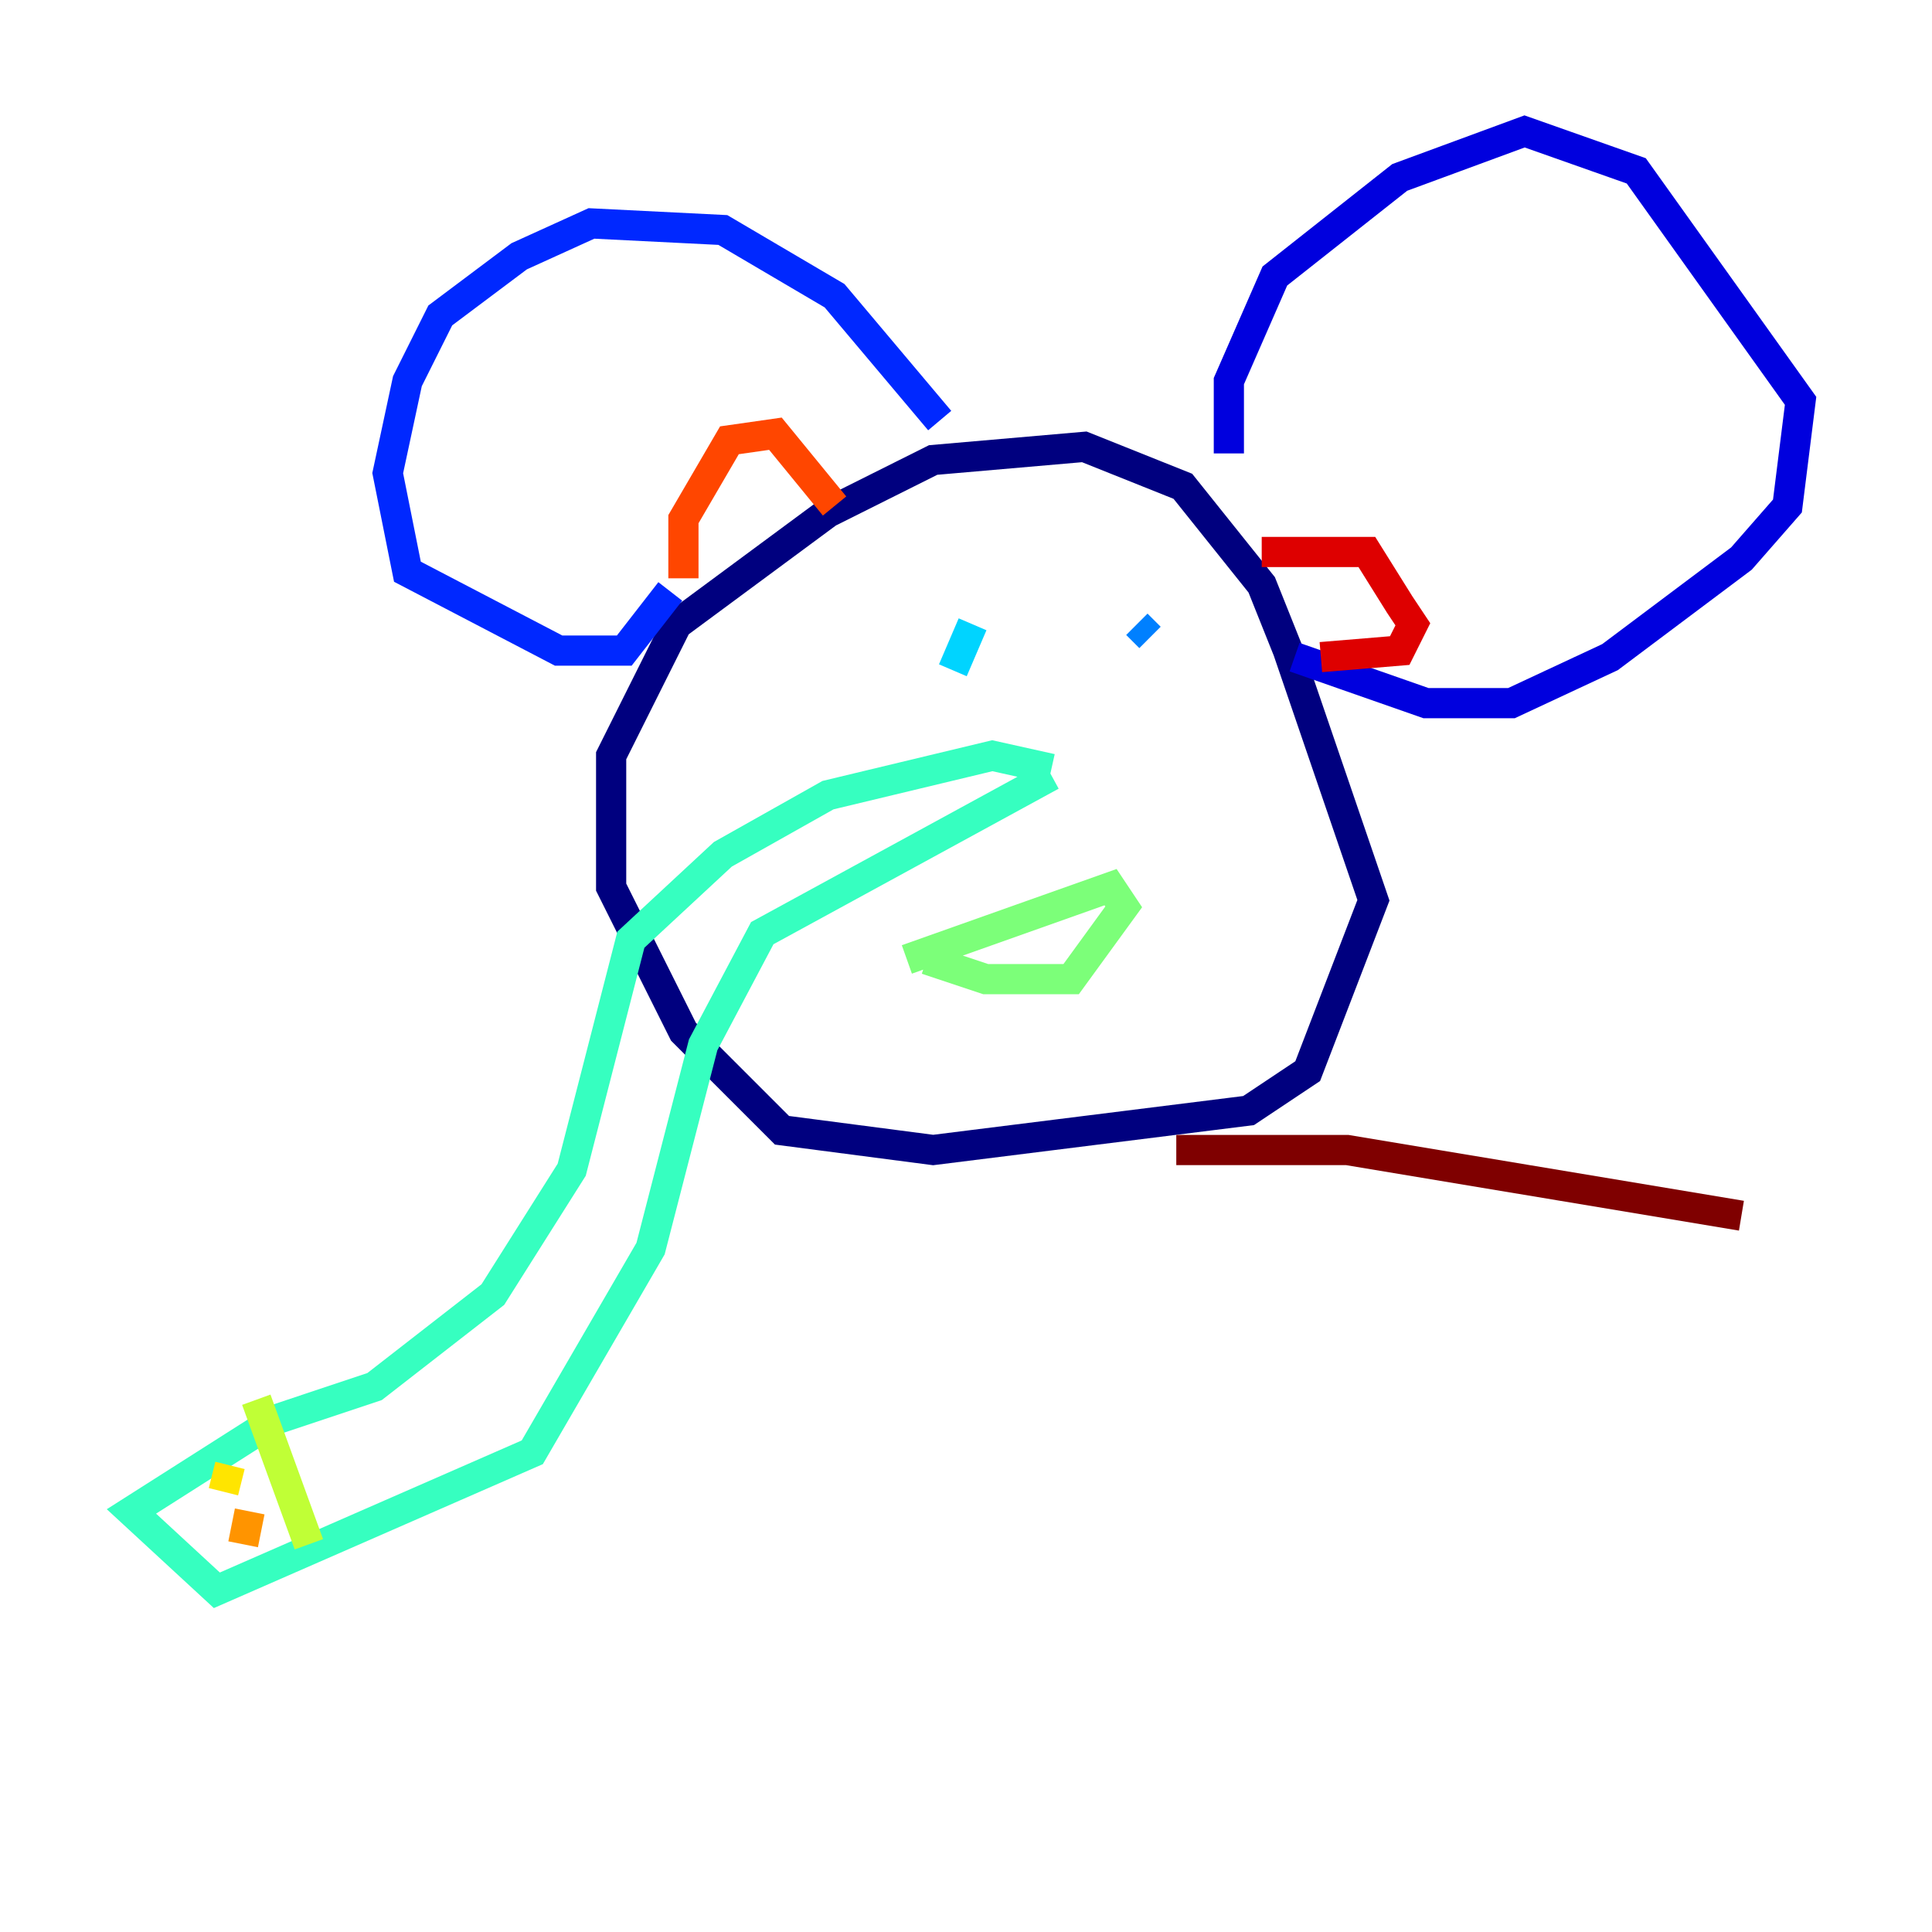 <?xml version="1.0" encoding="utf-8" ?>
<svg baseProfile="tiny" height="128" version="1.2" viewBox="0,0,128,128" width="128" xmlns="http://www.w3.org/2000/svg" xmlns:ev="http://www.w3.org/2001/xml-events" xmlns:xlink="http://www.w3.org/1999/xlink"><defs /><polyline fill="none" points="86.204,45.279 83.592,38.748 78.367,32.218 71.837,29.605 61.823,30.476 54.857,33.959 44.843,41.361 40.49,50.068 40.49,58.776 45.279,68.354 51.809,74.884 61.823,76.191 82.721,73.578 86.639,70.966 90.993,59.646 85.333,43.102" stroke="#00007f" stroke-width="2" /><polyline fill="none" points="85.769,43.537 94.476,46.585 100.136,46.585 106.667,43.537 115.374,37.007 118.422,33.524 119.293,26.558 108.408,11.32 101.007,8.707 92.735,11.755 84.463,18.286 81.415,25.252 81.415,30.041" stroke="#0000de" stroke-width="2" /><polyline fill="none" points="62.258,27.864 55.292,19.592 47.891,15.238 39.184,14.803 34.395,16.98 29.17,20.898 26.993,25.252 25.687,31.347 26.993,37.878 37.007,43.102 41.361,43.102 44.408,39.184" stroke="#0028ff" stroke-width="2" /><polyline fill="none" points="75.32,41.361 76.191,42.231" stroke="#0080ff" stroke-width="2" /><polyline fill="none" points="64.435,41.361 63.129,44.408" stroke="#00d4ff" stroke-width="2" /><polyline fill="none" points="69.66,51.374 50.503,61.823 46.585,69.225 43.102,82.721 35.265,96.218 14.367,105.361 8.707,100.136 18.286,94.041 24.816,91.864 32.653,85.769 37.878,77.497 41.796,62.258 47.891,56.599 54.857,52.68 65.742,50.068 69.66,50.939" stroke="#36ffc0" stroke-width="2" /><polyline fill="none" points="61.388,63.565 65.306,64.871 70.966,64.871 74.449,60.082 73.578,58.776 60.082,63.565" stroke="#7cff79" stroke-width="2" /><polyline fill="none" points="16.98,92.735 20.463,102.313" stroke="#c0ff36" stroke-width="2" /><polyline fill="none" points="15.238,97.088 14.803,98.83" stroke="#ffe500" stroke-width="2" /><polyline fill="none" points="16.544,100.136 16.109,102.313" stroke="#ff9400" stroke-width="2" /><polyline fill="none" points="55.292,33.524 51.374,28.735 48.327,29.17 45.279,34.395 45.279,38.313" stroke="#ff4600" stroke-width="2" /><polyline fill="none" points="83.592,36.571 90.558,36.571 92.735,40.054 93.605,41.361 92.735,43.102 87.51,43.537" stroke="#de0000" stroke-width="2" /><polyline fill="none" points="77.932,76.191 89.252,76.191 115.374,80.544" stroke="#7f0000" stroke-width="2" /></svg>